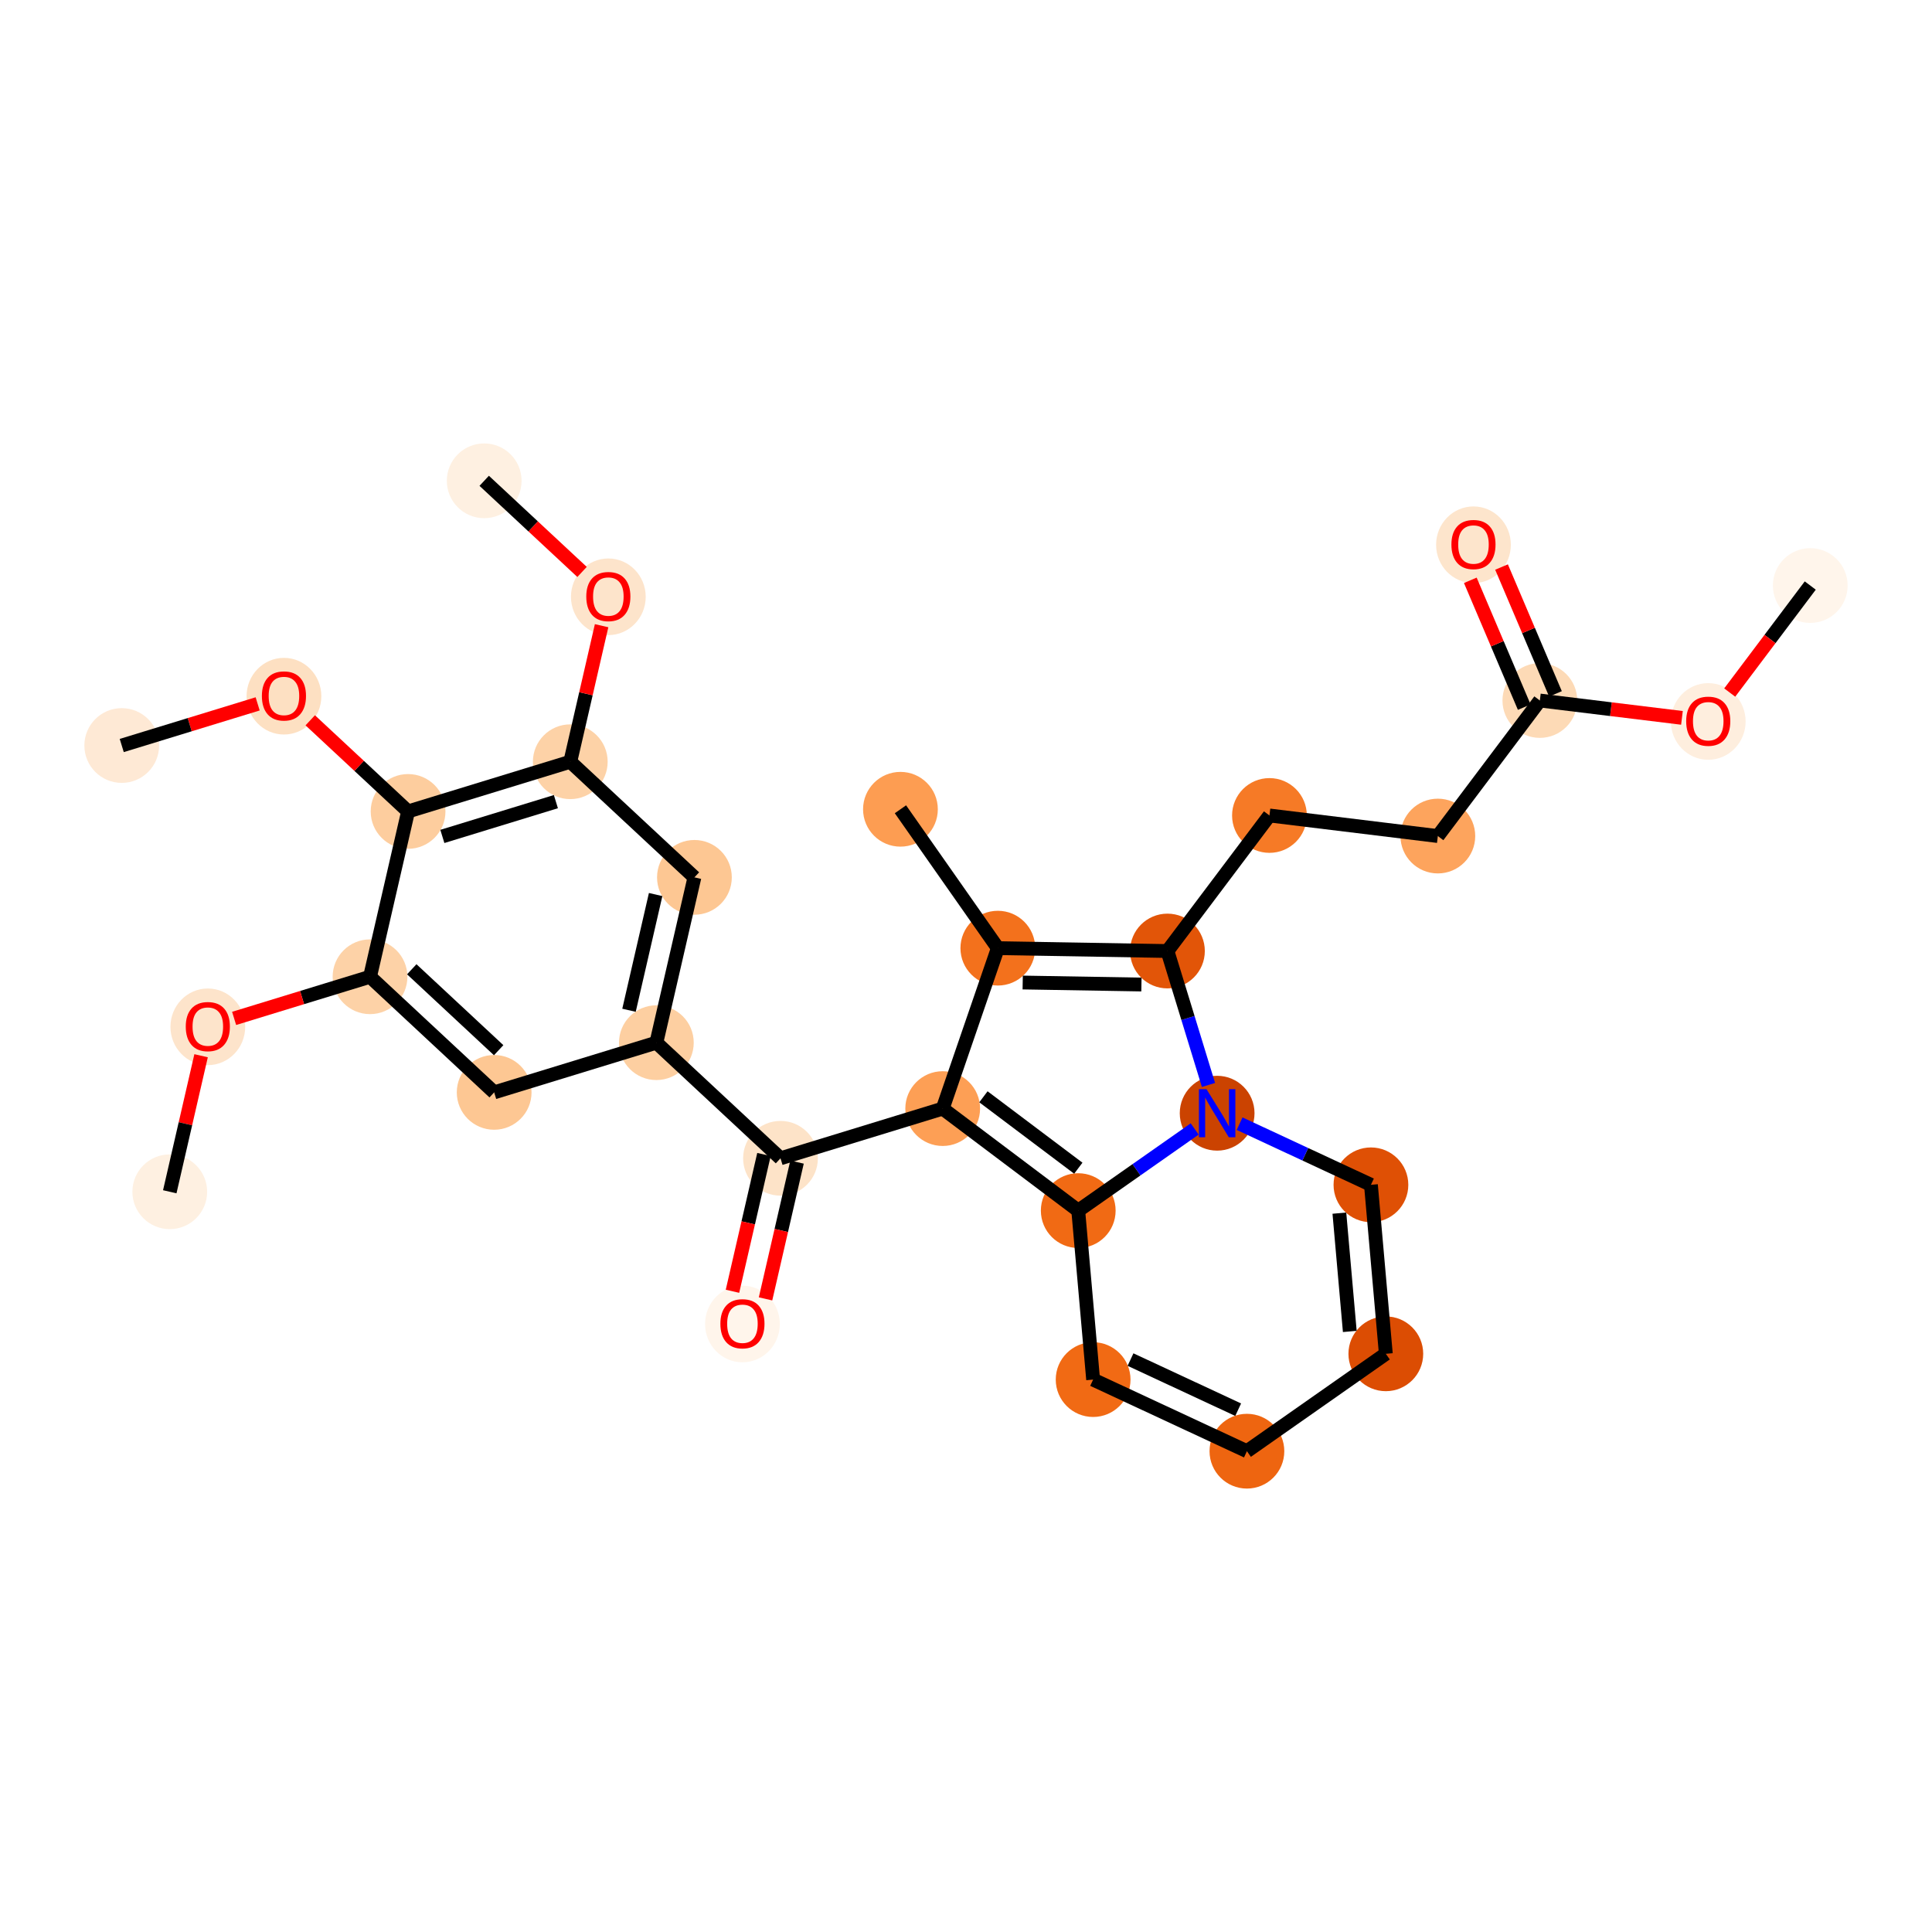 <?xml version='1.0' encoding='iso-8859-1'?>
<svg version='1.1' baseProfile='full'
              xmlns='http://www.w3.org/2000/svg'
                      xmlns:rdkit='http://www.rdkit.org/xml'
                      xmlns:xlink='http://www.w3.org/1999/xlink'
                  xml:space='preserve'
width='280px' height='280px' viewBox='0 0 280 280'>
<!-- END OF HEADER -->
<rect style='opacity:1.0;fill:#FFFFFF;stroke:none' width='280' height='280' x='0' y='0'> </rect>
<ellipse cx='262.356' cy='84.86' rx='4.917' ry='4.917'  style='fill:#FFF5EB;fill-rule:evenodd;stroke:#FFF5EB;stroke-width:1.0px;stroke-linecap:butt;stroke-linejoin:miter;stroke-opacity:1' />
<ellipse cx='247.572' cy='104.558' rx='4.917' ry='5.055'  style='fill:#FEEEDE;fill-rule:evenodd;stroke:#FEEEDE;stroke-width:1.0px;stroke-linecap:butt;stroke-linejoin:miter;stroke-opacity:1' />
<ellipse cx='223.167' cy='101.523' rx='4.917' ry='4.917'  style='fill:#FDDAB6;fill-rule:evenodd;stroke:#FDDAB6;stroke-width:1.0px;stroke-linecap:butt;stroke-linejoin:miter;stroke-opacity:1' />
<ellipse cx='213.547' cy='78.951' rx='4.917' ry='5.055'  style='fill:#FDE5CC;fill-rule:evenodd;stroke:#FDE5CC;stroke-width:1.0px;stroke-linecap:butt;stroke-linejoin:miter;stroke-opacity:1' />
<ellipse cx='208.383' cy='121.167' rx='4.917' ry='4.917'  style='fill:#FDA45D;fill-rule:evenodd;stroke:#FDA45D;stroke-width:1.0px;stroke-linecap:butt;stroke-linejoin:miter;stroke-opacity:1' />
<ellipse cx='183.979' cy='118.185' rx='4.917' ry='4.917'  style='fill:#F67A26;fill-rule:evenodd;stroke:#F67A26;stroke-width:1.0px;stroke-linecap:butt;stroke-linejoin:miter;stroke-opacity:1' />
<ellipse cx='169.195' cy='137.829' rx='4.917' ry='4.917'  style='fill:#E25508;fill-rule:evenodd;stroke:#E25508;stroke-width:1.0px;stroke-linecap:butt;stroke-linejoin:miter;stroke-opacity:1' />
<ellipse cx='144.613' cy='137.415' rx='4.917' ry='4.917'  style='fill:#F3711C;fill-rule:evenodd;stroke:#F3711C;stroke-width:1.0px;stroke-linecap:butt;stroke-linejoin:miter;stroke-opacity:1' />
<ellipse cx='130.499' cy='117.285' rx='4.917' ry='4.917'  style='fill:#FD9D52;fill-rule:evenodd;stroke:#FD9D52;stroke-width:1.0px;stroke-linecap:butt;stroke-linejoin:miter;stroke-opacity:1' />
<ellipse cx='136.623' cy='160.666' rx='4.917' ry='4.917'  style='fill:#FD9F55;fill-rule:evenodd;stroke:#FD9F55;stroke-width:1.0px;stroke-linecap:butt;stroke-linejoin:miter;stroke-opacity:1' />
<ellipse cx='113.116' cy='167.869' rx='4.917' ry='4.917'  style='fill:#FDE3C8;fill-rule:evenodd;stroke:#FDE3C8;stroke-width:1.0px;stroke-linecap:butt;stroke-linejoin:miter;stroke-opacity:1' />
<ellipse cx='107.6' cy='191.882' rx='4.917' ry='5.055'  style='fill:#FFF5EB;fill-rule:evenodd;stroke:#FFF5EB;stroke-width:1.0px;stroke-linecap:butt;stroke-linejoin:miter;stroke-opacity:1' />
<ellipse cx='95.125' cy='151.113' rx='4.917' ry='4.917'  style='fill:#FDCFA1;fill-rule:evenodd;stroke:#FDCFA1;stroke-width:1.0px;stroke-linecap:butt;stroke-linejoin:miter;stroke-opacity:1' />
<ellipse cx='100.641' cy='127.154' rx='4.917' ry='4.917'  style='fill:#FDC793;fill-rule:evenodd;stroke:#FDC793;stroke-width:1.0px;stroke-linecap:butt;stroke-linejoin:miter;stroke-opacity:1' />
<ellipse cx='82.65' cy='110.397' rx='4.917' ry='4.917'  style='fill:#FDD2A7;fill-rule:evenodd;stroke:#FDD2A7;stroke-width:1.0px;stroke-linecap:butt;stroke-linejoin:miter;stroke-opacity:1' />
<ellipse cx='88.165' cy='86.492' rx='4.917' ry='5.055'  style='fill:#FDE4CB;fill-rule:evenodd;stroke:#FDE4CB;stroke-width:1.0px;stroke-linecap:butt;stroke-linejoin:miter;stroke-opacity:1' />
<ellipse cx='70.174' cy='69.682' rx='4.917' ry='4.917'  style='fill:#FEF0E1;fill-rule:evenodd;stroke:#FEF0E1;stroke-width:1.0px;stroke-linecap:butt;stroke-linejoin:miter;stroke-opacity:1' />
<ellipse cx='59.142' cy='117.6' rx='4.917' ry='4.917'  style='fill:#FDCD9E;fill-rule:evenodd;stroke:#FDCD9E;stroke-width:1.0px;stroke-linecap:butt;stroke-linejoin:miter;stroke-opacity:1' />
<ellipse cx='41.151' cy='100.897' rx='4.917' ry='5.055'  style='fill:#FDE0C2;fill-rule:evenodd;stroke:#FDE0C2;stroke-width:1.0px;stroke-linecap:butt;stroke-linejoin:miter;stroke-opacity:1' />
<ellipse cx='17.644' cy='108.046' rx='4.917' ry='4.917'  style='fill:#FEE9D5;fill-rule:evenodd;stroke:#FEE9D5;stroke-width:1.0px;stroke-linecap:butt;stroke-linejoin:miter;stroke-opacity:1' />
<ellipse cx='53.627' cy='141.559' rx='4.917' ry='4.917'  style='fill:#FDD2A7;fill-rule:evenodd;stroke:#FDD2A7;stroke-width:1.0px;stroke-linecap:butt;stroke-linejoin:miter;stroke-opacity:1' />
<ellipse cx='30.119' cy='148.815' rx='4.917' ry='5.055'  style='fill:#FDE4CB;fill-rule:evenodd;stroke:#FDE4CB;stroke-width:1.0px;stroke-linecap:butt;stroke-linejoin:miter;stroke-opacity:1' />
<ellipse cx='24.604' cy='172.72' rx='4.917' ry='4.917'  style='fill:#FEF0E1;fill-rule:evenodd;stroke:#FEF0E1;stroke-width:1.0px;stroke-linecap:butt;stroke-linejoin:miter;stroke-opacity:1' />
<ellipse cx='71.618' cy='158.315' rx='4.917' ry='4.917'  style='fill:#FDC793;fill-rule:evenodd;stroke:#FDC793;stroke-width:1.0px;stroke-linecap:butt;stroke-linejoin:miter;stroke-opacity:1' />
<ellipse cx='156.267' cy='175.451' rx='4.917' ry='4.917'  style='fill:#F16A14;fill-rule:evenodd;stroke:#F16A14;stroke-width:1.0px;stroke-linecap:butt;stroke-linejoin:miter;stroke-opacity:1' />
<ellipse cx='158.424' cy='199.941' rx='4.917' ry='4.917'  style='fill:#F16A14;fill-rule:evenodd;stroke:#F16A14;stroke-width:1.0px;stroke-linecap:butt;stroke-linejoin:miter;stroke-opacity:1' />
<ellipse cx='180.713' cy='210.318' rx='4.917' ry='4.917'  style='fill:#EE6510;fill-rule:evenodd;stroke:#EE6510;stroke-width:1.0px;stroke-linecap:butt;stroke-linejoin:miter;stroke-opacity:1' />
<ellipse cx='200.844' cy='196.204' rx='4.917' ry='4.917'  style='fill:#DC4D03;fill-rule:evenodd;stroke:#DC4D03;stroke-width:1.0px;stroke-linecap:butt;stroke-linejoin:miter;stroke-opacity:1' />
<ellipse cx='198.686' cy='171.713' rx='4.917' ry='4.917'  style='fill:#DF5005;fill-rule:evenodd;stroke:#DF5005;stroke-width:1.0px;stroke-linecap:butt;stroke-linejoin:miter;stroke-opacity:1' />
<ellipse cx='176.397' cy='161.336' rx='4.917' ry='4.923'  style='fill:#CB4301;fill-rule:evenodd;stroke:#CB4301;stroke-width:1.0px;stroke-linecap:butt;stroke-linejoin:miter;stroke-opacity:1' />
<path class='bond-0 atom-0 atom-1' d='M 262.356,84.86 L 256.52,92.614' style='fill:none;fill-rule:evenodd;stroke:#000000;stroke-width:2.0px;stroke-linecap:butt;stroke-linejoin:miter;stroke-opacity:1' />
<path class='bond-0 atom-0 atom-1' d='M 256.52,92.614 L 250.684,100.369' style='fill:none;fill-rule:evenodd;stroke:#FF0000;stroke-width:2.0px;stroke-linecap:butt;stroke-linejoin:miter;stroke-opacity:1' />
<path class='bond-1 atom-1 atom-2' d='M 243.761,104.039 L 233.464,102.781' style='fill:none;fill-rule:evenodd;stroke:#FF0000;stroke-width:2.0px;stroke-linecap:butt;stroke-linejoin:miter;stroke-opacity:1' />
<path class='bond-1 atom-1 atom-2' d='M 233.464,102.781 L 223.167,101.523' style='fill:none;fill-rule:evenodd;stroke:#000000;stroke-width:2.0px;stroke-linecap:butt;stroke-linejoin:miter;stroke-opacity:1' />
<path class='bond-2 atom-2 atom-3' d='M 225.43,100.561 L 221.522,91.37' style='fill:none;fill-rule:evenodd;stroke:#000000;stroke-width:2.0px;stroke-linecap:butt;stroke-linejoin:miter;stroke-opacity:1' />
<path class='bond-2 atom-2 atom-3' d='M 221.522,91.37 L 217.614,82.179' style='fill:none;fill-rule:evenodd;stroke:#FF0000;stroke-width:2.0px;stroke-linecap:butt;stroke-linejoin:miter;stroke-opacity:1' />
<path class='bond-2 atom-2 atom-3' d='M 220.905,102.485 L 216.997,93.294' style='fill:none;fill-rule:evenodd;stroke:#000000;stroke-width:2.0px;stroke-linecap:butt;stroke-linejoin:miter;stroke-opacity:1' />
<path class='bond-2 atom-2 atom-3' d='M 216.997,93.294 L 213.089,84.103' style='fill:none;fill-rule:evenodd;stroke:#FF0000;stroke-width:2.0px;stroke-linecap:butt;stroke-linejoin:miter;stroke-opacity:1' />
<path class='bond-3 atom-2 atom-4' d='M 223.167,101.523 L 208.383,121.167' style='fill:none;fill-rule:evenodd;stroke:#000000;stroke-width:2.0px;stroke-linecap:butt;stroke-linejoin:miter;stroke-opacity:1' />
<path class='bond-4 atom-4 atom-5' d='M 208.383,121.167 L 183.979,118.185' style='fill:none;fill-rule:evenodd;stroke:#000000;stroke-width:2.0px;stroke-linecap:butt;stroke-linejoin:miter;stroke-opacity:1' />
<path class='bond-5 atom-5 atom-6' d='M 183.979,118.185 L 169.195,137.829' style='fill:none;fill-rule:evenodd;stroke:#000000;stroke-width:2.0px;stroke-linecap:butt;stroke-linejoin:miter;stroke-opacity:1' />
<path class='bond-6 atom-6 atom-7' d='M 169.195,137.829 L 144.613,137.415' style='fill:none;fill-rule:evenodd;stroke:#000000;stroke-width:2.0px;stroke-linecap:butt;stroke-linejoin:miter;stroke-opacity:1' />
<path class='bond-6 atom-6 atom-7' d='M 165.425,142.684 L 148.217,142.394' style='fill:none;fill-rule:evenodd;stroke:#000000;stroke-width:2.0px;stroke-linecap:butt;stroke-linejoin:miter;stroke-opacity:1' />
<path class='bond-29 atom-29 atom-6' d='M 175.142,157.241 L 172.169,147.535' style='fill:none;fill-rule:evenodd;stroke:#0000FF;stroke-width:2.0px;stroke-linecap:butt;stroke-linejoin:miter;stroke-opacity:1' />
<path class='bond-29 atom-29 atom-6' d='M 172.169,147.535 L 169.195,137.829' style='fill:none;fill-rule:evenodd;stroke:#000000;stroke-width:2.0px;stroke-linecap:butt;stroke-linejoin:miter;stroke-opacity:1' />
<path class='bond-7 atom-7 atom-8' d='M 144.613,137.415 L 130.499,117.285' style='fill:none;fill-rule:evenodd;stroke:#000000;stroke-width:2.0px;stroke-linecap:butt;stroke-linejoin:miter;stroke-opacity:1' />
<path class='bond-8 atom-7 atom-9' d='M 144.613,137.415 L 136.623,160.666' style='fill:none;fill-rule:evenodd;stroke:#000000;stroke-width:2.0px;stroke-linecap:butt;stroke-linejoin:miter;stroke-opacity:1' />
<path class='bond-9 atom-9 atom-10' d='M 136.623,160.666 L 113.116,167.869' style='fill:none;fill-rule:evenodd;stroke:#000000;stroke-width:2.0px;stroke-linecap:butt;stroke-linejoin:miter;stroke-opacity:1' />
<path class='bond-23 atom-9 atom-24' d='M 136.623,160.666 L 156.267,175.451' style='fill:none;fill-rule:evenodd;stroke:#000000;stroke-width:2.0px;stroke-linecap:butt;stroke-linejoin:miter;stroke-opacity:1' />
<path class='bond-23 atom-9 atom-24' d='M 142.526,158.955 L 156.277,169.304' style='fill:none;fill-rule:evenodd;stroke:#000000;stroke-width:2.0px;stroke-linecap:butt;stroke-linejoin:miter;stroke-opacity:1' />
<path class='bond-10 atom-10 atom-11' d='M 110.72,167.317 L 108.438,177.229' style='fill:none;fill-rule:evenodd;stroke:#000000;stroke-width:2.0px;stroke-linecap:butt;stroke-linejoin:miter;stroke-opacity:1' />
<path class='bond-10 atom-10 atom-11' d='M 108.438,177.229 L 106.156,187.141' style='fill:none;fill-rule:evenodd;stroke:#FF0000;stroke-width:2.0px;stroke-linecap:butt;stroke-linejoin:miter;stroke-opacity:1' />
<path class='bond-10 atom-10 atom-11' d='M 115.512,168.421 L 113.23,178.332' style='fill:none;fill-rule:evenodd;stroke:#000000;stroke-width:2.0px;stroke-linecap:butt;stroke-linejoin:miter;stroke-opacity:1' />
<path class='bond-10 atom-10 atom-11' d='M 113.23,178.332 L 110.948,188.244' style='fill:none;fill-rule:evenodd;stroke:#FF0000;stroke-width:2.0px;stroke-linecap:butt;stroke-linejoin:miter;stroke-opacity:1' />
<path class='bond-11 atom-10 atom-12' d='M 113.116,167.869 L 95.125,151.113' style='fill:none;fill-rule:evenodd;stroke:#000000;stroke-width:2.0px;stroke-linecap:butt;stroke-linejoin:miter;stroke-opacity:1' />
<path class='bond-12 atom-12 atom-13' d='M 95.125,151.113 L 100.641,127.154' style='fill:none;fill-rule:evenodd;stroke:#000000;stroke-width:2.0px;stroke-linecap:butt;stroke-linejoin:miter;stroke-opacity:1' />
<path class='bond-12 atom-12 atom-13' d='M 91.16,146.416 L 95.021,129.644' style='fill:none;fill-rule:evenodd;stroke:#000000;stroke-width:2.0px;stroke-linecap:butt;stroke-linejoin:miter;stroke-opacity:1' />
<path class='bond-30 atom-23 atom-12' d='M 71.618,158.315 L 95.125,151.113' style='fill:none;fill-rule:evenodd;stroke:#000000;stroke-width:2.0px;stroke-linecap:butt;stroke-linejoin:miter;stroke-opacity:1' />
<path class='bond-13 atom-13 atom-14' d='M 100.641,127.154 L 82.65,110.397' style='fill:none;fill-rule:evenodd;stroke:#000000;stroke-width:2.0px;stroke-linecap:butt;stroke-linejoin:miter;stroke-opacity:1' />
<path class='bond-14 atom-14 atom-15' d='M 82.65,110.397 L 84.919,100.54' style='fill:none;fill-rule:evenodd;stroke:#000000;stroke-width:2.0px;stroke-linecap:butt;stroke-linejoin:miter;stroke-opacity:1' />
<path class='bond-14 atom-14 atom-15' d='M 84.919,100.54 L 87.189,90.682' style='fill:none;fill-rule:evenodd;stroke:#FF0000;stroke-width:2.0px;stroke-linecap:butt;stroke-linejoin:miter;stroke-opacity:1' />
<path class='bond-16 atom-14 atom-17' d='M 82.65,110.397 L 59.142,117.6' style='fill:none;fill-rule:evenodd;stroke:#000000;stroke-width:2.0px;stroke-linecap:butt;stroke-linejoin:miter;stroke-opacity:1' />
<path class='bond-16 atom-14 atom-17' d='M 80.564,116.179 L 64.109,121.221' style='fill:none;fill-rule:evenodd;stroke:#000000;stroke-width:2.0px;stroke-linecap:butt;stroke-linejoin:miter;stroke-opacity:1' />
<path class='bond-15 atom-15 atom-16' d='M 84.355,82.889 L 77.264,76.285' style='fill:none;fill-rule:evenodd;stroke:#FF0000;stroke-width:2.0px;stroke-linecap:butt;stroke-linejoin:miter;stroke-opacity:1' />
<path class='bond-15 atom-15 atom-16' d='M 77.264,76.285 L 70.174,69.682' style='fill:none;fill-rule:evenodd;stroke:#000000;stroke-width:2.0px;stroke-linecap:butt;stroke-linejoin:miter;stroke-opacity:1' />
<path class='bond-17 atom-17 atom-18' d='M 59.142,117.6 L 52.052,110.996' style='fill:none;fill-rule:evenodd;stroke:#000000;stroke-width:2.0px;stroke-linecap:butt;stroke-linejoin:miter;stroke-opacity:1' />
<path class='bond-17 atom-17 atom-18' d='M 52.052,110.996 L 44.962,104.393' style='fill:none;fill-rule:evenodd;stroke:#FF0000;stroke-width:2.0px;stroke-linecap:butt;stroke-linejoin:miter;stroke-opacity:1' />
<path class='bond-19 atom-17 atom-20' d='M 59.142,117.6 L 53.627,141.559' style='fill:none;fill-rule:evenodd;stroke:#000000;stroke-width:2.0px;stroke-linecap:butt;stroke-linejoin:miter;stroke-opacity:1' />
<path class='bond-18 atom-18 atom-19' d='M 37.341,102.011 L 27.492,105.028' style='fill:none;fill-rule:evenodd;stroke:#FF0000;stroke-width:2.0px;stroke-linecap:butt;stroke-linejoin:miter;stroke-opacity:1' />
<path class='bond-18 atom-18 atom-19' d='M 27.492,105.028 L 17.644,108.046' style='fill:none;fill-rule:evenodd;stroke:#000000;stroke-width:2.0px;stroke-linecap:butt;stroke-linejoin:miter;stroke-opacity:1' />
<path class='bond-20 atom-20 atom-21' d='M 53.627,141.559 L 43.778,144.576' style='fill:none;fill-rule:evenodd;stroke:#000000;stroke-width:2.0px;stroke-linecap:butt;stroke-linejoin:miter;stroke-opacity:1' />
<path class='bond-20 atom-20 atom-21' d='M 43.778,144.576 L 33.93,147.594' style='fill:none;fill-rule:evenodd;stroke:#FF0000;stroke-width:2.0px;stroke-linecap:butt;stroke-linejoin:miter;stroke-opacity:1' />
<path class='bond-22 atom-20 atom-23' d='M 53.627,141.559 L 71.618,158.315' style='fill:none;fill-rule:evenodd;stroke:#000000;stroke-width:2.0px;stroke-linecap:butt;stroke-linejoin:miter;stroke-opacity:1' />
<path class='bond-22 atom-20 atom-23' d='M 59.676,140.474 L 72.27,152.203' style='fill:none;fill-rule:evenodd;stroke:#000000;stroke-width:2.0px;stroke-linecap:butt;stroke-linejoin:miter;stroke-opacity:1' />
<path class='bond-21 atom-21 atom-22' d='M 29.143,153.005 L 26.873,162.862' style='fill:none;fill-rule:evenodd;stroke:#FF0000;stroke-width:2.0px;stroke-linecap:butt;stroke-linejoin:miter;stroke-opacity:1' />
<path class='bond-21 atom-21 atom-22' d='M 26.873,162.862 L 24.604,172.72' style='fill:none;fill-rule:evenodd;stroke:#000000;stroke-width:2.0px;stroke-linecap:butt;stroke-linejoin:miter;stroke-opacity:1' />
<path class='bond-24 atom-24 atom-25' d='M 156.267,175.451 L 158.424,199.941' style='fill:none;fill-rule:evenodd;stroke:#000000;stroke-width:2.0px;stroke-linecap:butt;stroke-linejoin:miter;stroke-opacity:1' />
<path class='bond-31 atom-29 atom-24' d='M 173.142,163.619 L 164.705,169.535' style='fill:none;fill-rule:evenodd;stroke:#0000FF;stroke-width:2.0px;stroke-linecap:butt;stroke-linejoin:miter;stroke-opacity:1' />
<path class='bond-31 atom-29 atom-24' d='M 164.705,169.535 L 156.267,175.451' style='fill:none;fill-rule:evenodd;stroke:#000000;stroke-width:2.0px;stroke-linecap:butt;stroke-linejoin:miter;stroke-opacity:1' />
<path class='bond-25 atom-25 atom-26' d='M 158.424,199.941 L 180.713,210.318' style='fill:none;fill-rule:evenodd;stroke:#000000;stroke-width:2.0px;stroke-linecap:butt;stroke-linejoin:miter;stroke-opacity:1' />
<path class='bond-25 atom-25 atom-26' d='M 163.843,197.04 L 179.445,204.304' style='fill:none;fill-rule:evenodd;stroke:#000000;stroke-width:2.0px;stroke-linecap:butt;stroke-linejoin:miter;stroke-opacity:1' />
<path class='bond-26 atom-26 atom-27' d='M 180.713,210.318 L 200.844,196.204' style='fill:none;fill-rule:evenodd;stroke:#000000;stroke-width:2.0px;stroke-linecap:butt;stroke-linejoin:miter;stroke-opacity:1' />
<path class='bond-27 atom-27 atom-28' d='M 200.844,196.204 L 198.686,171.713' style='fill:none;fill-rule:evenodd;stroke:#000000;stroke-width:2.0px;stroke-linecap:butt;stroke-linejoin:miter;stroke-opacity:1' />
<path class='bond-27 atom-27 atom-28' d='M 195.622,192.962 L 194.112,175.818' style='fill:none;fill-rule:evenodd;stroke:#000000;stroke-width:2.0px;stroke-linecap:butt;stroke-linejoin:miter;stroke-opacity:1' />
<path class='bond-28 atom-28 atom-29' d='M 198.686,171.713 L 189.169,167.283' style='fill:none;fill-rule:evenodd;stroke:#000000;stroke-width:2.0px;stroke-linecap:butt;stroke-linejoin:miter;stroke-opacity:1' />
<path class='bond-28 atom-28 atom-29' d='M 189.169,167.283 L 179.653,162.852' style='fill:none;fill-rule:evenodd;stroke:#0000FF;stroke-width:2.0px;stroke-linecap:butt;stroke-linejoin:miter;stroke-opacity:1' />
<path  class='atom-1' d='M 244.375 104.524
Q 244.375 102.852, 245.201 101.918
Q 246.028 100.983, 247.572 100.983
Q 249.116 100.983, 249.942 101.918
Q 250.768 102.852, 250.768 104.524
Q 250.768 106.215, 249.932 107.179
Q 249.096 108.133, 247.572 108.133
Q 246.037 108.133, 245.201 107.179
Q 244.375 106.225, 244.375 104.524
M 247.572 107.346
Q 248.634 107.346, 249.204 106.638
Q 249.784 105.92, 249.784 104.524
Q 249.784 103.157, 249.204 102.468
Q 248.634 101.77, 247.572 101.77
Q 246.509 101.77, 245.929 102.459
Q 245.359 103.147, 245.359 104.524
Q 245.359 105.93, 245.929 106.638
Q 246.509 107.346, 247.572 107.346
' fill='#FF0000'/>
<path  class='atom-3' d='M 210.351 78.917
Q 210.351 77.245, 211.177 76.311
Q 212.003 75.377, 213.547 75.377
Q 215.091 75.377, 215.917 76.311
Q 216.743 77.245, 216.743 78.917
Q 216.743 80.609, 215.907 81.572
Q 215.071 82.526, 213.547 82.526
Q 212.013 82.526, 211.177 81.572
Q 210.351 80.618, 210.351 78.917
M 213.547 81.74
Q 214.609 81.74, 215.18 81.031
Q 215.76 80.314, 215.76 78.917
Q 215.76 77.55, 215.18 76.862
Q 214.609 76.163, 213.547 76.163
Q 212.485 76.163, 211.905 76.852
Q 211.334 77.54, 211.334 78.917
Q 211.334 80.323, 211.905 81.031
Q 212.485 81.74, 213.547 81.74
' fill='#FF0000'/>
<path  class='atom-11' d='M 104.404 191.848
Q 104.404 190.176, 105.23 189.241
Q 106.056 188.307, 107.6 188.307
Q 109.144 188.307, 109.97 189.241
Q 110.796 190.176, 110.796 191.848
Q 110.796 193.539, 109.96 194.503
Q 109.124 195.457, 107.6 195.457
Q 106.066 195.457, 105.23 194.503
Q 104.404 193.549, 104.404 191.848
M 107.6 194.67
Q 108.662 194.67, 109.232 193.962
Q 109.812 193.244, 109.812 191.848
Q 109.812 190.481, 109.232 189.792
Q 108.662 189.094, 107.6 189.094
Q 106.538 189.094, 105.957 189.782
Q 105.387 190.471, 105.387 191.848
Q 105.387 193.254, 105.957 193.962
Q 106.538 194.67, 107.6 194.67
' fill='#FF0000'/>
<path  class='atom-15' d='M 84.969 86.458
Q 84.969 84.786, 85.795 83.852
Q 86.621 82.918, 88.165 82.918
Q 89.709 82.918, 90.535 83.852
Q 91.362 84.786, 91.362 86.458
Q 91.362 88.15, 90.526 89.113
Q 89.69 90.067, 88.165 90.067
Q 86.631 90.067, 85.795 89.113
Q 84.969 88.159, 84.969 86.458
M 88.165 89.28
Q 89.228 89.28, 89.798 88.572
Q 90.378 87.855, 90.378 86.458
Q 90.378 85.091, 89.798 84.403
Q 89.228 83.704, 88.165 83.704
Q 87.103 83.704, 86.523 84.393
Q 85.953 85.081, 85.953 86.458
Q 85.953 87.864, 86.523 88.572
Q 87.103 89.28, 88.165 89.28
' fill='#FF0000'/>
<path  class='atom-18' d='M 37.955 100.863
Q 37.955 99.191, 38.781 98.257
Q 39.607 97.323, 41.151 97.323
Q 42.695 97.323, 43.522 98.257
Q 44.348 99.191, 44.348 100.863
Q 44.348 102.554, 43.512 103.518
Q 42.676 104.472, 41.151 104.472
Q 39.617 104.472, 38.781 103.518
Q 37.955 102.564, 37.955 100.863
M 41.151 103.685
Q 42.214 103.685, 42.784 102.977
Q 43.364 102.259, 43.364 100.863
Q 43.364 99.496, 42.784 98.808
Q 42.214 98.109, 41.151 98.109
Q 40.089 98.109, 39.509 98.798
Q 38.939 99.486, 38.939 100.863
Q 38.939 102.269, 39.509 102.977
Q 40.089 103.685, 41.151 103.685
' fill='#FF0000'/>
<path  class='atom-21' d='M 26.923 148.781
Q 26.923 147.109, 27.75 146.175
Q 28.576 145.241, 30.119 145.241
Q 31.663 145.241, 32.49 146.175
Q 33.316 147.109, 33.316 148.781
Q 33.316 150.472, 32.48 151.436
Q 31.644 152.39, 30.119 152.39
Q 28.585 152.39, 27.75 151.436
Q 26.923 150.482, 26.923 148.781
M 30.119 151.603
Q 31.182 151.603, 31.752 150.895
Q 32.332 150.177, 32.332 148.781
Q 32.332 147.414, 31.752 146.725
Q 31.182 146.027, 30.119 146.027
Q 29.057 146.027, 28.477 146.716
Q 27.907 147.404, 27.907 148.781
Q 27.907 150.187, 28.477 150.895
Q 29.057 151.603, 30.119 151.603
' fill='#FF0000'/>
<path  class='atom-29' d='M 174.858 157.855
L 177.14 161.543
Q 177.366 161.907, 177.73 162.566
Q 178.094 163.225, 178.114 163.264
L 178.114 157.855
L 179.038 157.855
L 179.038 164.818
L 178.084 164.818
L 175.635 160.786
Q 175.35 160.314, 175.045 159.773
Q 174.75 159.232, 174.662 159.065
L 174.662 164.818
L 173.757 164.818
L 173.757 157.855
L 174.858 157.855
' fill='#0000FF'/>
</svg>
